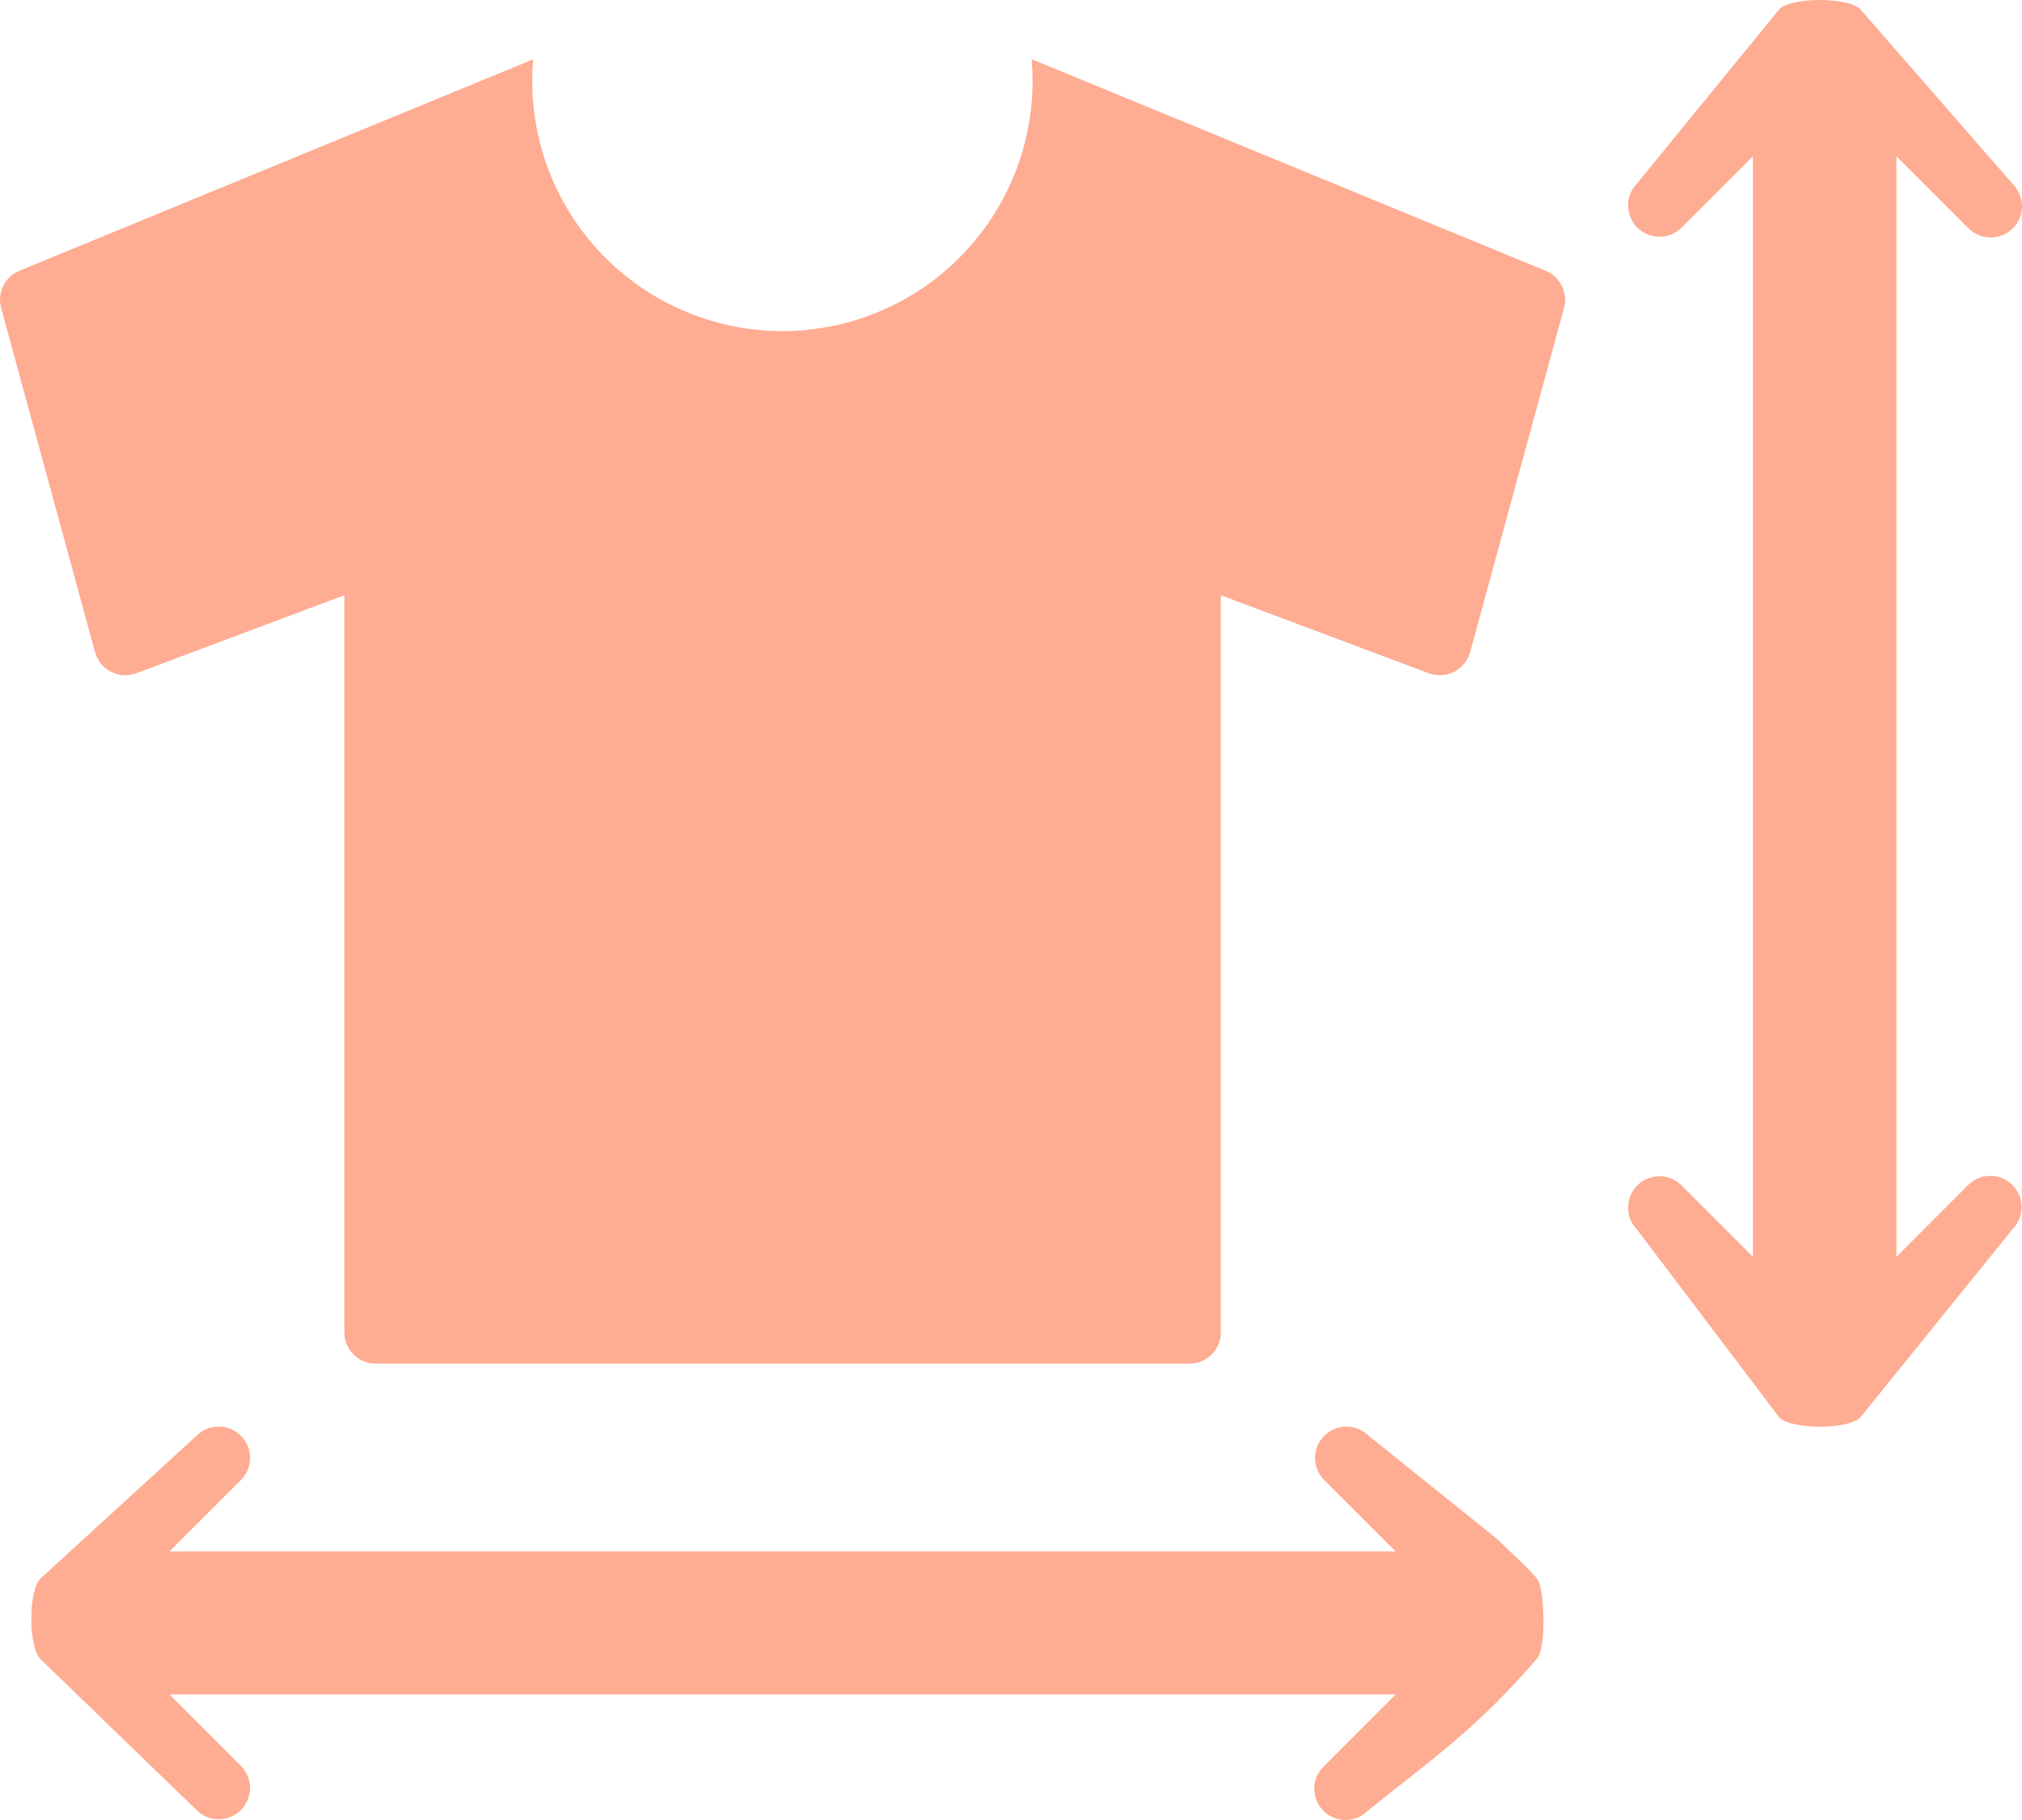 <svg width="30" height="27" viewBox="0 0 30 27" fill="none" xmlns="http://www.w3.org/2000/svg">
<g clip-path="url(#clip0_4_52)">
<path d="M29.858 17.58C29.945 17.667 29.994 17.785 29.994 17.909C29.994 18.032 29.945 18.15 29.858 18.237L27.6 21.03C27.418 21.211 26.582 21.211 26.4 21.03L24.286 18.237C24.11 18.055 24.113 17.765 24.292 17.586C24.471 17.407 24.761 17.404 24.943 17.58L26.008 18.645V2.317L24.943 3.382C24.761 3.558 24.471 3.555 24.292 3.376C24.113 3.197 24.11 2.907 24.286 2.725L26.4 0.136C26.582 -0.045 27.418 -0.045 27.6 0.136L29.858 2.725C29.948 2.812 29.999 2.931 30 3.055C30.001 3.18 29.952 3.3 29.864 3.387C29.776 3.475 29.656 3.525 29.532 3.523C29.407 3.522 29.288 3.471 29.201 3.382L28.137 2.317V18.645L29.201 17.58C29.289 17.493 29.407 17.444 29.53 17.444C29.653 17.444 29.771 17.493 29.858 17.58ZM22.8 23.418C22.777 23.361 22.243 22.864 22.2 22.821L20.299 21.294C20.116 21.118 19.827 21.121 19.648 21.3C19.469 21.479 19.466 21.769 19.642 21.951L20.707 23.015H2.515L3.58 21.951C3.756 21.769 3.753 21.479 3.574 21.3C3.395 21.121 3.105 21.118 2.923 21.294L0.6 23.418C0.419 23.6 0.419 24.43 0.6 24.612L2.923 26.859C3.105 27.035 3.395 27.032 3.574 26.853C3.753 26.674 3.756 26.384 3.58 26.202L2.515 25.137H20.707L19.642 26.202C19.552 26.289 19.501 26.407 19.5 26.532C19.499 26.656 19.548 26.776 19.636 26.864C19.724 26.952 19.844 27.001 19.969 27C20.093 26.999 20.212 26.948 20.299 26.858C21.316 26.044 21.916 25.631 22.8 24.612C22.953 24.444 22.914 23.52 22.8 23.418ZM22.933 4.017L15.306 0.878C15.397 1.914 15.048 2.941 14.345 3.708C13.642 4.475 12.65 4.911 11.609 4.912C10.569 4.912 9.576 4.476 8.872 3.709C8.169 2.942 7.82 1.916 7.911 0.88L0.288 4.017C0.071 4.106 -0.045 4.343 0.017 4.569L1.41 9.675C1.444 9.801 1.53 9.907 1.646 9.966C1.763 10.026 1.898 10.033 2.021 9.988L5.109 8.83V19.765C5.109 19.888 5.158 20.006 5.245 20.094C5.332 20.181 5.45 20.23 5.573 20.23H17.648C17.771 20.23 17.89 20.181 17.977 20.094C18.064 20.006 18.113 19.888 18.113 19.765V8.83L21.2 9.988C21.323 10.033 21.459 10.025 21.575 9.966C21.691 9.907 21.777 9.801 21.812 9.675L23.205 4.569C23.266 4.343 23.15 4.106 22.933 4.017Z" fill="#FEAC92"/>
</g>
<defs>
<clipPath id="clip0_4_52">
<rect width="30" height="27" fill="white"/>
</clipPath>
</defs>
</svg>
